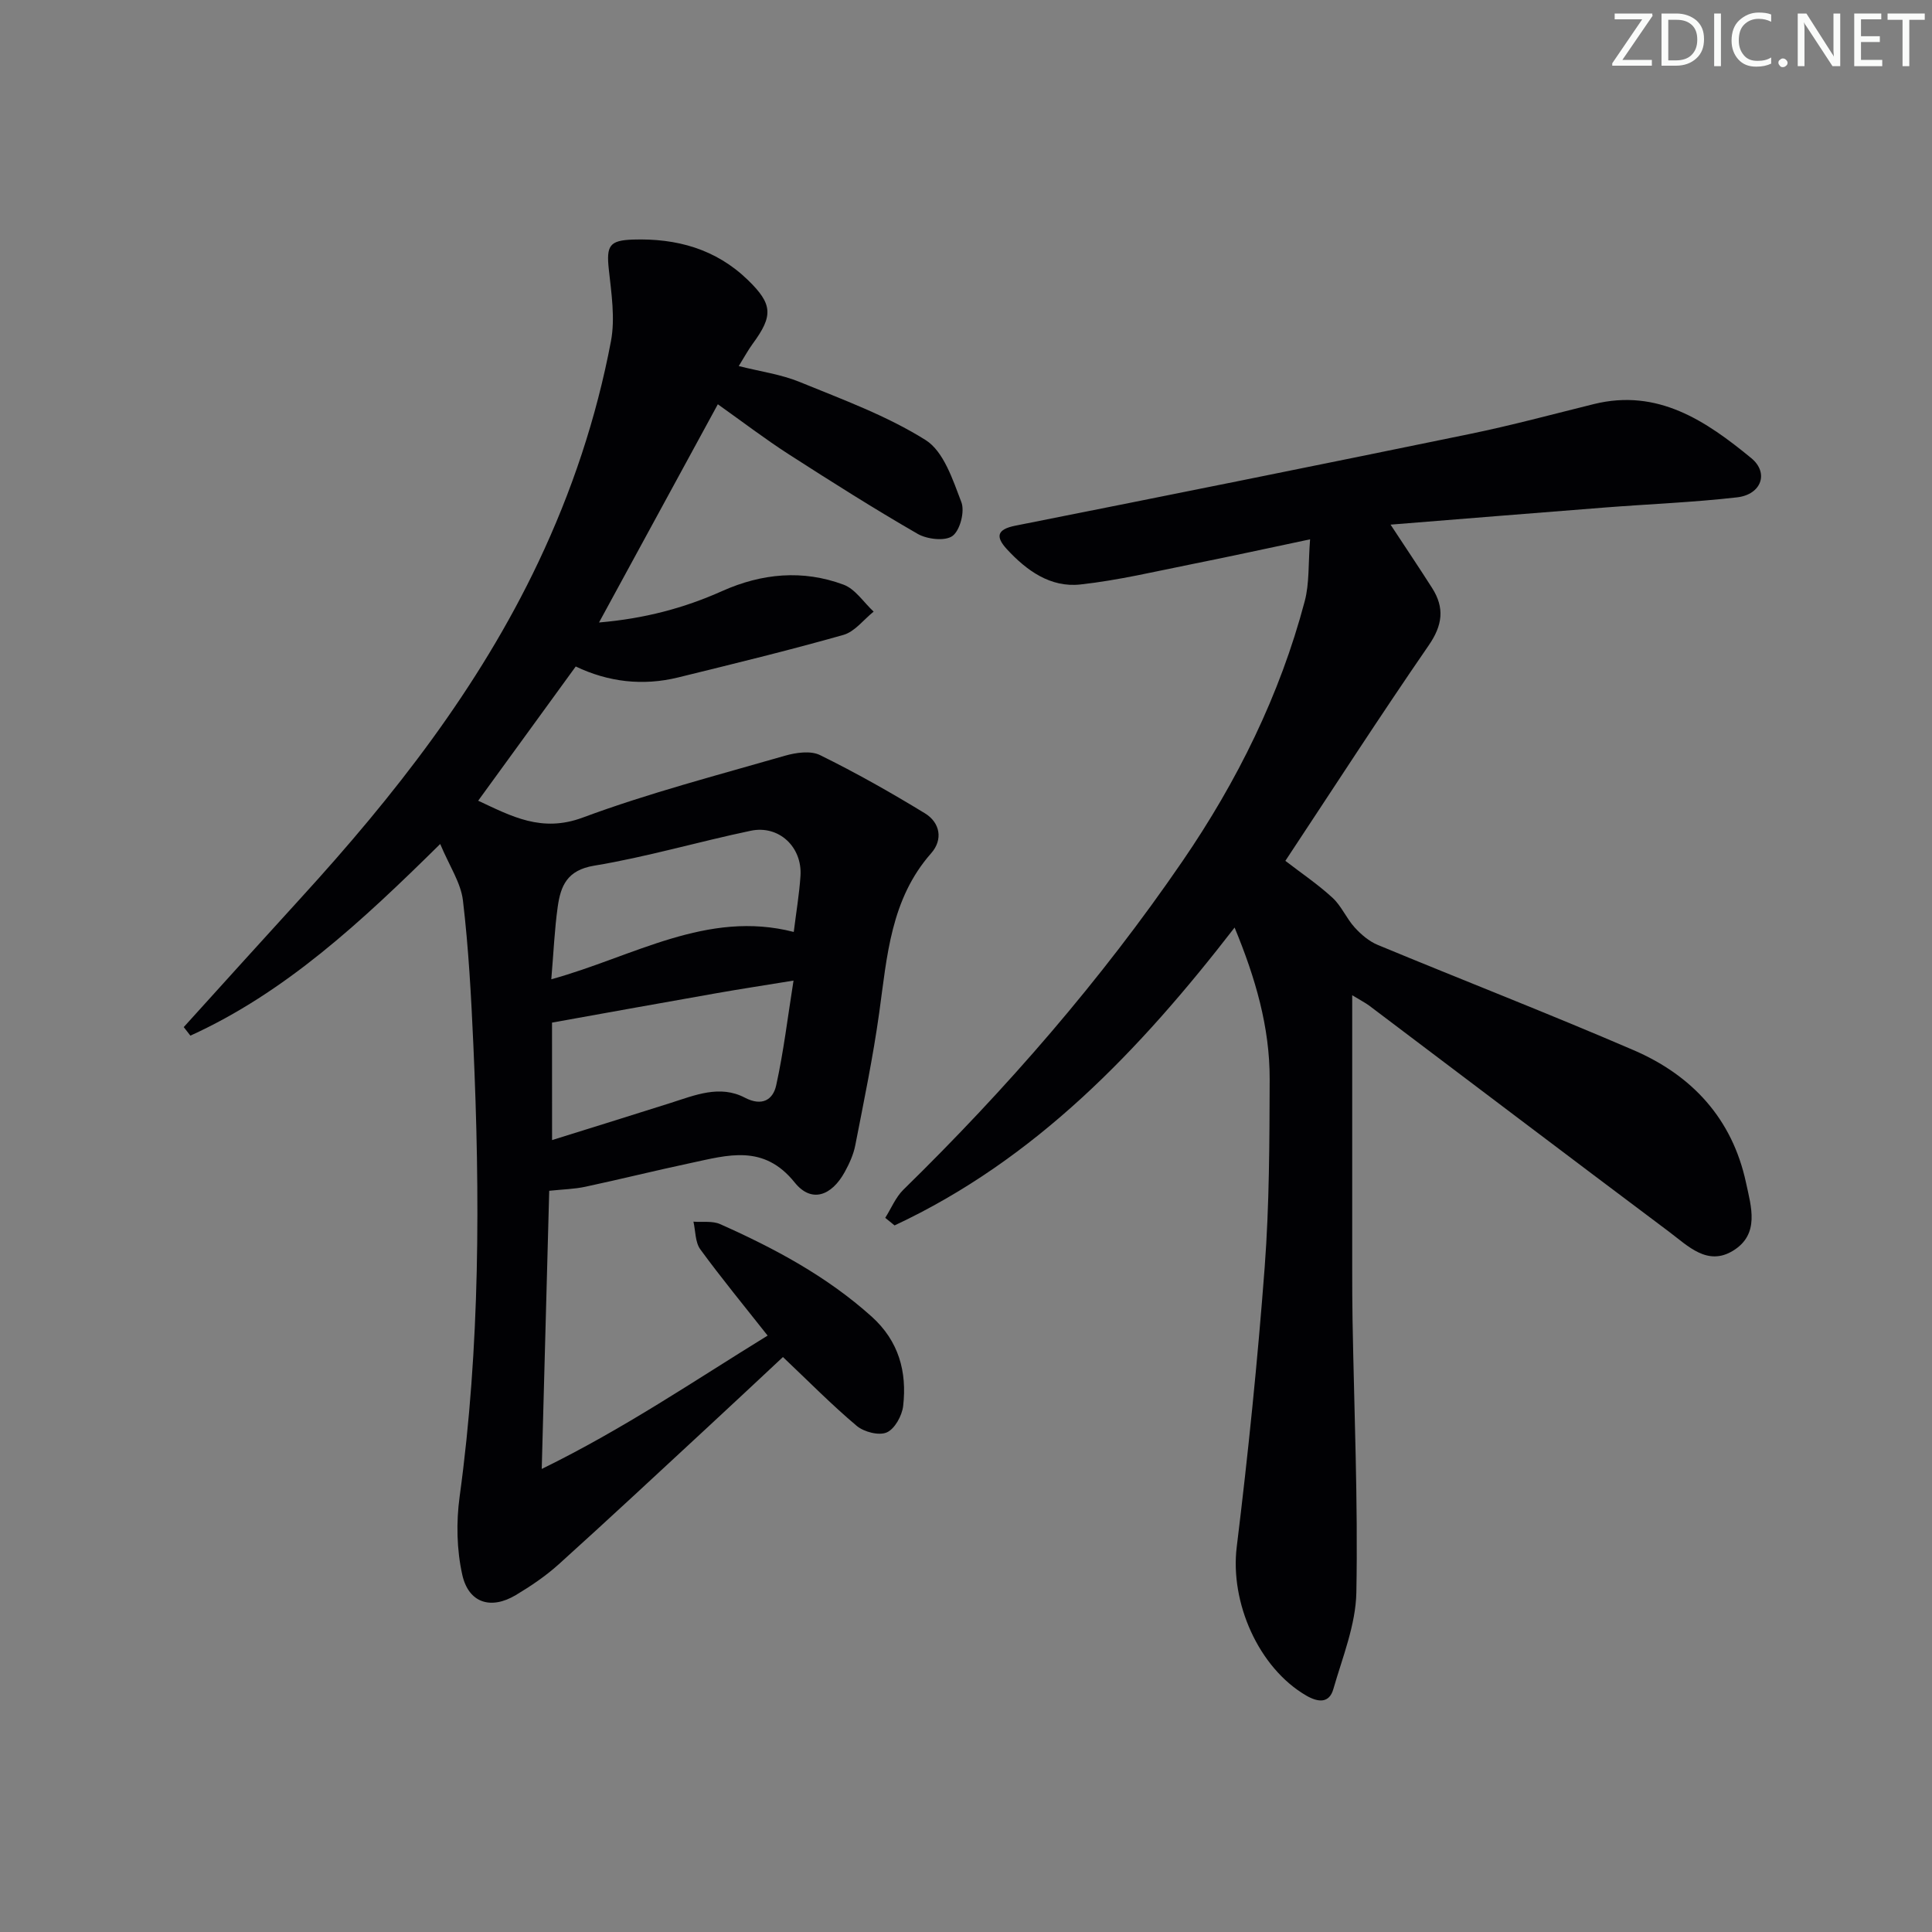 <svg enable-background="new 0 0 400 400" viewBox="0 0 400 400" xmlns="http://www.w3.org/2000/svg"><rect x="0" y="0" width="400" height="400" fill="#808080" stroke="none"/><g fill="#fafbfa"><path d="m342.2 3.2-6.3 9.2h6.1v1.2h-8.2v-.5l6.2-9.1h-5.7v-1.2h7.8v.4z"/><path d="m344 13.7v-10.9h3.1c1.6 0 3 .5 4.1 1.4 1.1 1 1.6 2.2 1.6 3.9s-.5 3-1.6 4-2.5 1.5-4.2 1.5h-3zm1.4-9.6v8.4h1.6c1.4 0 2.5-.4 3.2-1.1.8-.8 1.2-1.8 1.2-3.2s-.4-2.4-1.2-3.1-1.8-1-3.1-1z"/><path d="m356.3 2.8v10.9h-1.4v-10.9z"/><path d="m366.6 13.2c-.8.4-1.8.6-3 .6-1.6 0-2.8-.5-3.7-1.5s-1.4-2.3-1.4-3.9c0-1.7.5-3.2 1.6-4.2s2.4-1.6 4-1.6c1 0 1.9.1 2.6.4v1.5c-.8-.4-1.6-.6-2.6-.6-1.2 0-2.2.4-3 1.2s-1.1 1.9-1.1 3.3c0 1.3.4 2.3 1.1 3.1s1.6 1.1 2.8 1.1c1.1 0 2-.2 2.8-.7v1.3z"/><path d="m368.2 13c0-.3.1-.5.3-.6.2-.2.4-.3.6-.3.3 0 .5.1.7.3s.3.4.3.6-.1.5-.3.6c-.2.2-.4.3-.7.3s-.5-.1-.6-.3c-.2-.2-.3-.4-.3-.6z"/><path d="m381.1 13.7h-1.7l-5.5-8.4c-.2-.2-.3-.5-.4-.7 0 .2.1.8.1 1.5v7.6h-1.4v-10.9h1.8l5.3 8.3c.3.4.4.6.4.8 0-.3-.1-.8-.1-1.6v-7.5h1.4v10.9z"/><path d="m389.7 13.7h-5.8v-10.9h5.6v1.2h-4.2v3.5h3.9v1.2h-3.9v3.7h4.4z"/><path d="m398.4 4.1h-3.1v9.6h-1.4v-9.6h-3.1v-1.3h7.7v1.3z"/></g><path d="m91.14 174.74c-16.5 16.29-32.13 30.76-51.72 39.68-.46-.59-.92-1.18-1.38-1.77 8.09-8.93 16.16-17.88 24.29-26.78 19.27-21.1 36.77-43.43 49.11-69.44 6.95-14.65 12.04-29.91 15.05-45.78.9-4.76.09-9.93-.44-14.86-.53-4.91.1-6.03 5.01-6.19 9.01-.29 17.15 1.94 23.78 8.37 5.14 4.99 5.27 7.39 1.03 13.16-.97 1.32-1.75 2.78-2.92 4.66 4.46 1.13 8.76 1.71 12.63 3.3 8.87 3.63 18.02 6.97 26.06 12.02 3.74 2.35 5.63 8.22 7.4 12.85.74 1.94-.26 5.83-1.83 7-1.52 1.13-5.26.7-7.22-.43-9.06-5.22-17.91-10.83-26.71-16.49-4.87-3.14-9.49-6.67-14.66-10.34-8.17 15-16.16 29.67-24.6 45.18 9.48-.81 17.66-3 25.5-6.51 8.23-3.68 16.7-4.46 25.13-1.32 2.43.9 4.17 3.67 6.23 5.58-2.07 1.65-3.9 4.15-6.26 4.82-11.32 3.21-22.76 5.99-34.19 8.8-7.35 1.81-14.51.95-21.23-2.26-6.78 9.33-13.41 18.45-20.2 27.79 6.88 3.2 13.12 6.66 21.65 3.49 13.65-5.07 27.83-8.75 41.85-12.8 2.29-.66 5.33-1.1 7.29-.13 7.42 3.65 14.65 7.74 21.71 12.05 3.14 1.92 3.78 5.43 1.3 8.25-8.41 9.53-9.14 21.35-10.77 33.05-1.28 9.19-3.17 18.29-4.95 27.41-.37 1.92-1.23 3.81-2.18 5.54-2.76 5.01-6.93 6.47-10.37 2.18-6.43-8.01-13.86-5.66-21.52-4.03-7.3 1.55-14.55 3.36-21.85 4.92-2.25.48-4.6.53-7.45.83-.5 18.58-1 37.23-1.55 57.59 17.11-8.37 31.66-18.32 46.77-27.61-4.81-6.1-9.55-11.85-13.94-17.86-1.07-1.47-.98-3.79-1.42-5.73 1.85.15 3.92-.2 5.52.51 11.28 5.02 22.09 10.8 31.38 19.15 5.62 5.06 7.33 11.41 6.52 18.5-.23 2.01-1.74 4.76-3.4 5.48-1.62.71-4.72-.1-6.22-1.36-5.2-4.38-9.98-9.24-15.27-14.25-4.94 4.61-10.22 9.57-15.54 14.49-10.26 9.5-20.49 19.04-30.87 28.41-2.69 2.43-5.77 4.51-8.89 6.38-5.14 3.08-9.78 1.67-11.09-4.2-1.16-5.19-1.27-10.88-.55-16.17 4.26-31.12 4.24-62.34 2.84-93.6-.45-9.95-.98-19.93-2.15-29.81-.43-3.69-2.8-7.15-4.71-11.72zm23.16 61.3c8.51-2.66 16.53-5.14 24.52-7.68 5.06-1.61 10.21-3.81 15.39-1.1 3.58 1.87 5.84.42 6.49-2.55 1.54-6.97 2.38-14.09 3.59-21.69-6.12 1-11.01 1.74-15.88 2.6-11.27 1.98-22.54 4.02-34.12 6.1.01 7.04.01 15.13.01 24.32zm-.16-33.29c17.06-4.71 32.25-14.42 50.2-9.8.5-4.07 1.14-7.82 1.39-11.59.4-6-4.47-10.59-10.3-9.36-10.84 2.27-21.52 5.43-32.43 7.23-5.61.93-6.92 4.2-7.53 8.51-.66 4.71-.86 9.5-1.33 15.01z" fill="#010104"/><path d="m279.96 206.05v56.77c0 3.5.01 7 .07 10.49.33 18.8 1.14 37.61.79 56.4-.13 6.7-2.87 13.41-4.77 20.01-.85 2.96-3.13 2.76-5.59 1.34-9.94-5.77-15.81-19.33-14.41-30.77 2.36-19.26 4.33-38.59 5.79-57.94.97-12.93.99-25.94 1.03-38.92.03-10.76-2.94-20.95-7.26-31.39-19.67 25.45-41.25 48.04-70.4 61.67-.64-.52-1.29-1.05-1.93-1.57 1.24-1.96 2.15-4.25 3.76-5.83 21.36-20.89 40.89-43.35 57.78-68.01 11.34-16.55 20.16-34.37 25.31-53.83.99-3.72.71-7.78 1.11-12.81-8.77 1.85-16.46 3.54-24.18 5.08-7.77 1.55-15.52 3.41-23.38 4.27-6.19.68-11.13-2.87-15.22-7.31-2.37-2.58-2.09-4.1 1.78-4.87 31.39-6.23 62.76-12.54 94.11-18.99 8.61-1.77 17.11-4.07 25.64-6.18 13.26-3.27 23.21 3.49 32.58 11.18 3.73 3.06 2.1 7.55-2.92 8.13-9.07 1.04-18.21 1.39-27.32 2.1-14.57 1.13-29.13 2.33-44.43 3.55 3.24 4.93 5.98 9 8.61 13.13 2.61 4.1 2.17 7.7-.72 11.88-10.08 14.63-19.72 29.56-29.67 44.6 3.31 2.55 6.75 4.87 9.77 7.65 1.85 1.7 2.87 4.27 4.59 6.15 1.33 1.46 2.98 2.87 4.78 3.61 17.63 7.32 35.44 14.23 52.97 21.79 12.09 5.21 20.41 14.17 23.26 27.42 1.08 5 2.87 10.65-2.62 14.06-5.34 3.33-9.41-.97-13.3-3.88-20.76-15.56-41.44-31.25-62.15-46.87-.77-.56-1.65-1-3.46-2.11z" fill="#010104"/></svg>